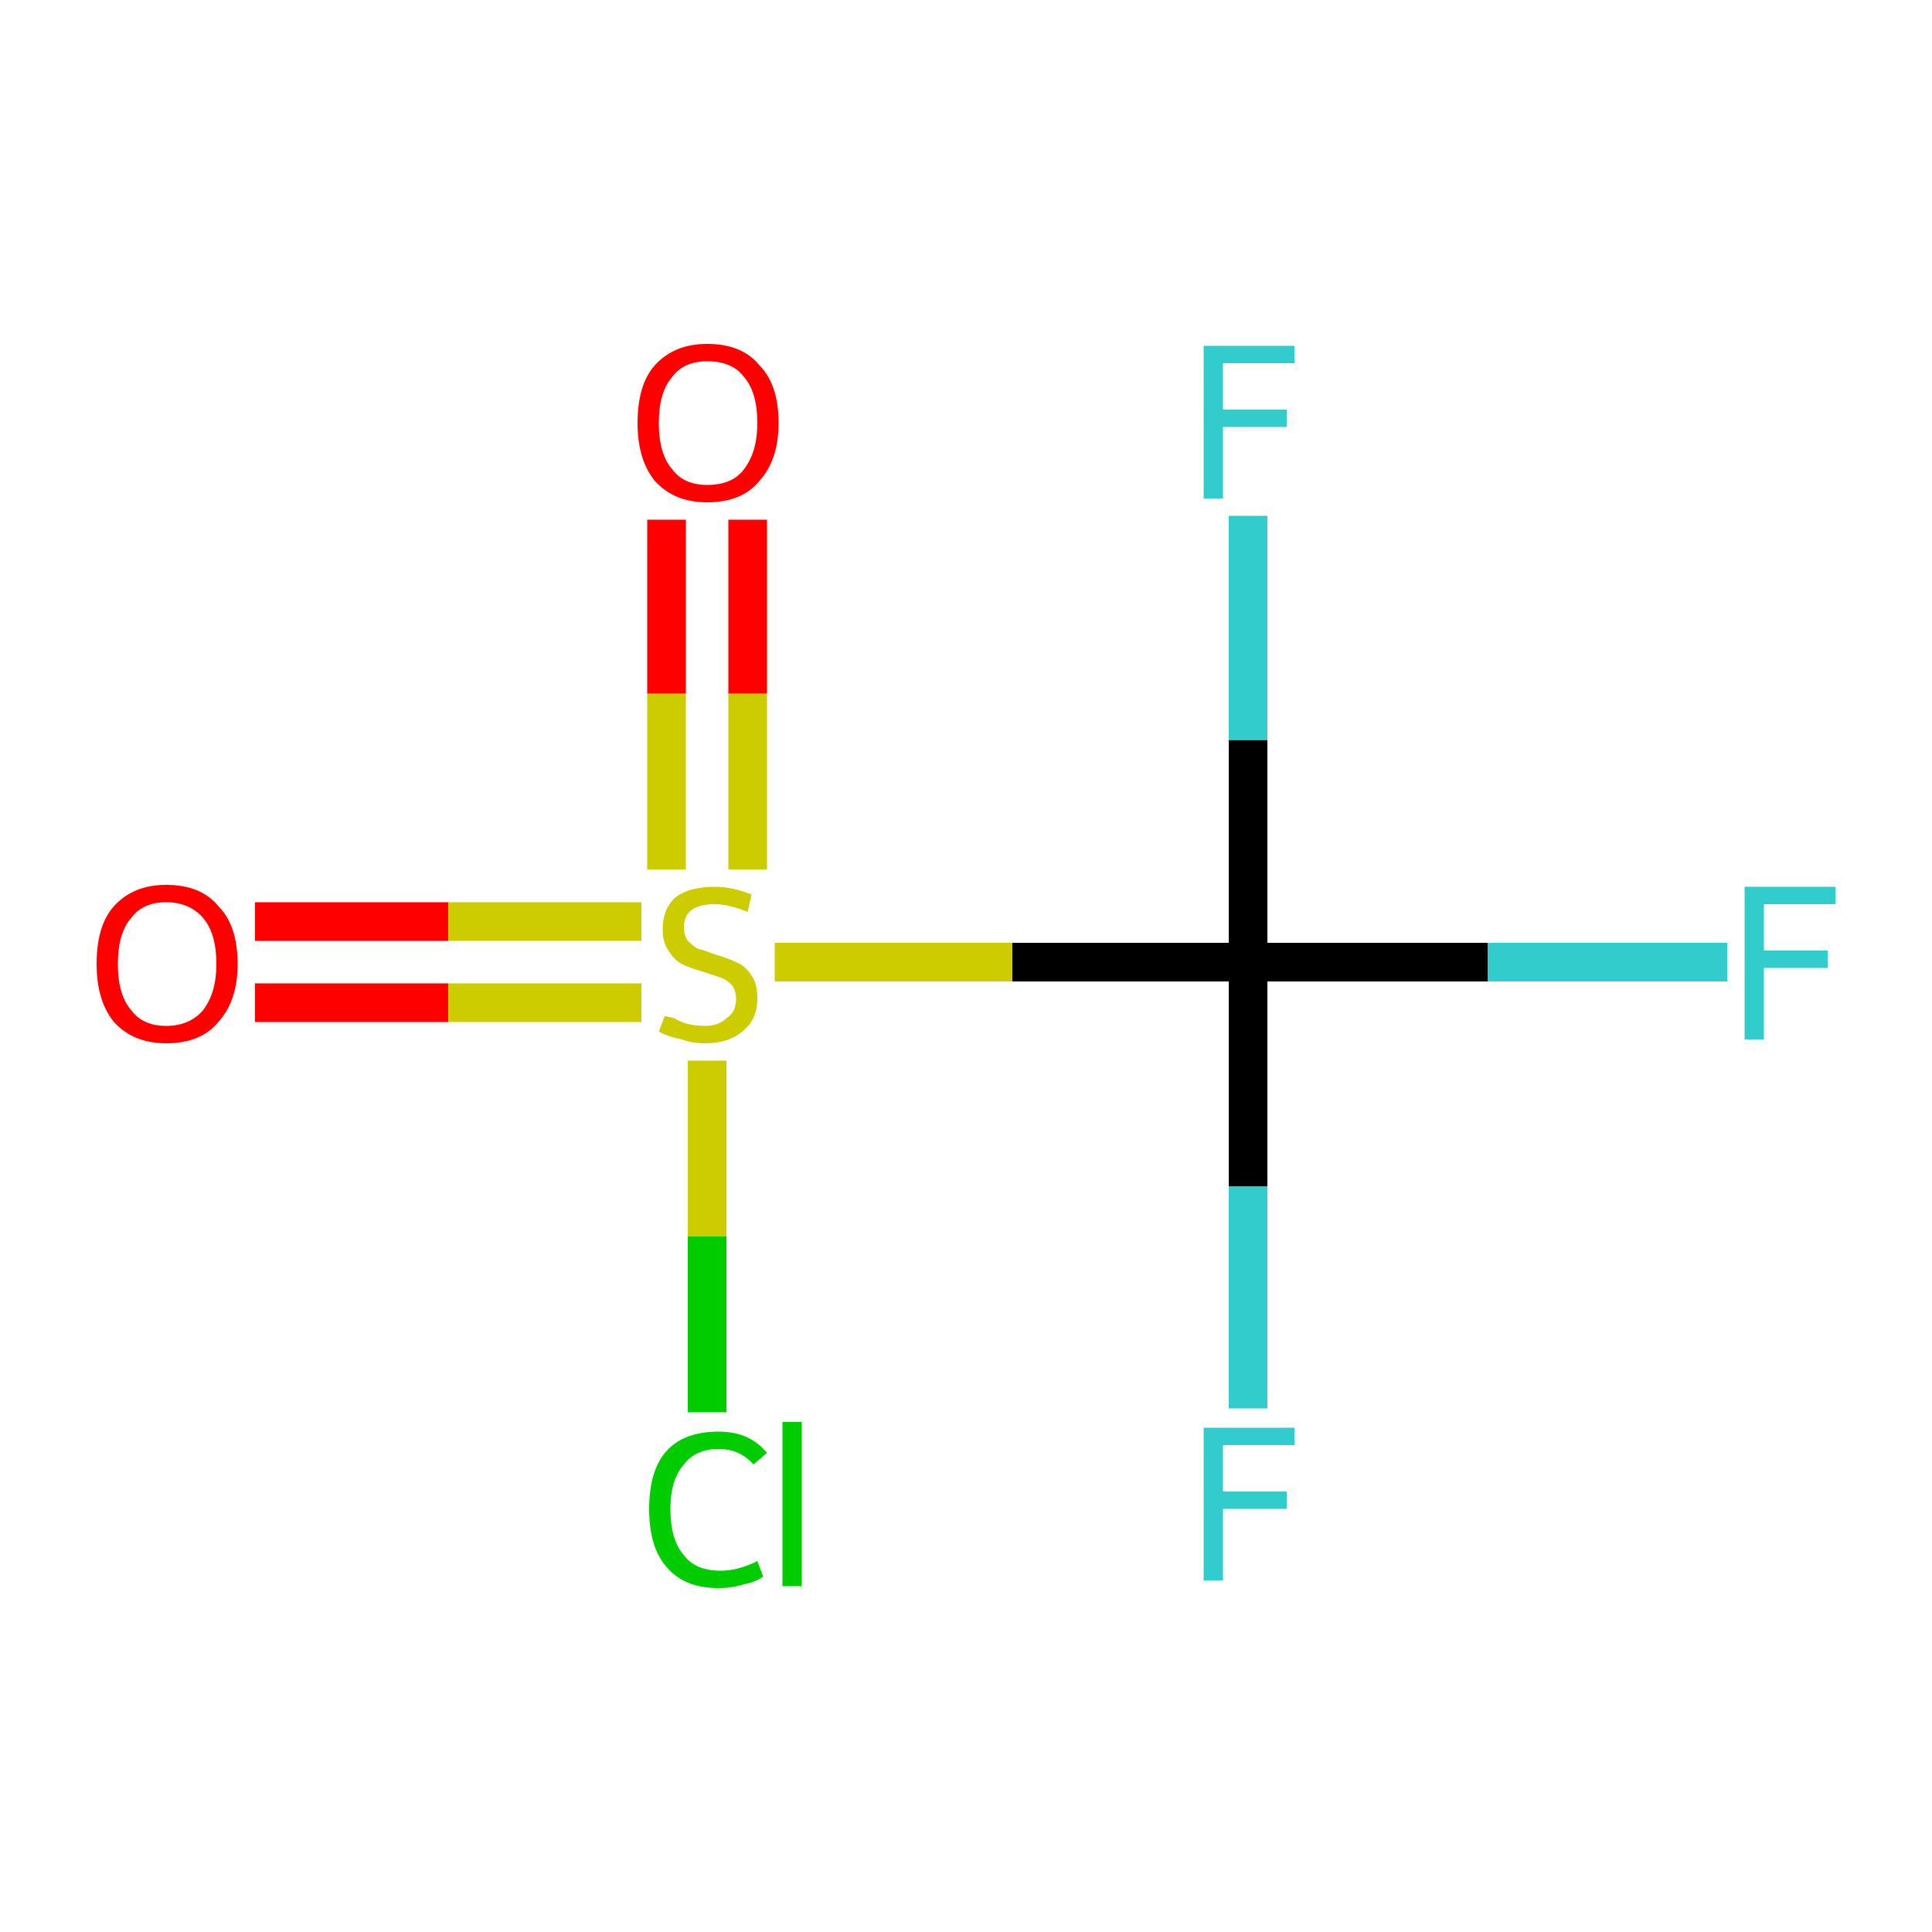 <?xml version='1.0' encoding='iso-8859-1'?>
<svg version='1.1' baseProfile='full'
              xmlns='http://www.w3.org/2000/svg'
                      xmlns:rdkit='http://www.rdkit.org/xml'
                      xmlns:xlink='http://www.w3.org/1999/xlink'
                  xml:space='preserve'
width='100px' height='100px' viewBox='0 0 100 100'>
<!-- END OF HEADER -->
<rect style='opacity:1.0;fill:#FFFFFF;stroke:none' width='100.0' height='100.0' x='0.0' y='0.0'> </rect>
<path class='bond-0 atom-0 atom-1' d='M 13.2,47.7 L 23.2,47.7' style='fill:none;fill-rule:evenodd;stroke:#FF0000;stroke-width:2.0px;stroke-linecap:butt;stroke-linejoin:miter;stroke-opacity:1' />
<path class='bond-0 atom-0 atom-1' d='M 23.2,47.7 L 33.2,47.7' style='fill:none;fill-rule:evenodd;stroke:#CCCC00;stroke-width:2.0px;stroke-linecap:butt;stroke-linejoin:miter;stroke-opacity:1' />
<path class='bond-0 atom-0 atom-1' d='M 13.2,51.9 L 23.2,51.9' style='fill:none;fill-rule:evenodd;stroke:#FF0000;stroke-width:2.0px;stroke-linecap:butt;stroke-linejoin:miter;stroke-opacity:1' />
<path class='bond-0 atom-0 atom-1' d='M 23.2,51.9 L 33.2,51.9' style='fill:none;fill-rule:evenodd;stroke:#CCCC00;stroke-width:2.0px;stroke-linecap:butt;stroke-linejoin:miter;stroke-opacity:1' />
<path class='bond-1 atom-1 atom-2' d='M 38.7,45.0 L 38.7,35.9' style='fill:none;fill-rule:evenodd;stroke:#CCCC00;stroke-width:2.0px;stroke-linecap:butt;stroke-linejoin:miter;stroke-opacity:1' />
<path class='bond-1 atom-1 atom-2' d='M 38.7,35.9 L 38.7,26.9' style='fill:none;fill-rule:evenodd;stroke:#FF0000;stroke-width:2.0px;stroke-linecap:butt;stroke-linejoin:miter;stroke-opacity:1' />
<path class='bond-1 atom-1 atom-2' d='M 34.5,45.0 L 34.5,35.9' style='fill:none;fill-rule:evenodd;stroke:#CCCC00;stroke-width:2.0px;stroke-linecap:butt;stroke-linejoin:miter;stroke-opacity:1' />
<path class='bond-1 atom-1 atom-2' d='M 34.5,35.9 L 34.5,26.9' style='fill:none;fill-rule:evenodd;stroke:#FF0000;stroke-width:2.0px;stroke-linecap:butt;stroke-linejoin:miter;stroke-opacity:1' />
<path class='bond-2 atom-1 atom-3' d='M 36.6,54.9 L 36.6,64.0' style='fill:none;fill-rule:evenodd;stroke:#CCCC00;stroke-width:2.0px;stroke-linecap:butt;stroke-linejoin:miter;stroke-opacity:1' />
<path class='bond-2 atom-1 atom-3' d='M 36.6,64.0 L 36.6,73.1' style='fill:none;fill-rule:evenodd;stroke:#00CC00;stroke-width:2.0px;stroke-linecap:butt;stroke-linejoin:miter;stroke-opacity:1' />
<path class='bond-3 atom-1 atom-4' d='M 40.1,49.8 L 52.4,49.8' style='fill:none;fill-rule:evenodd;stroke:#CCCC00;stroke-width:2.0px;stroke-linecap:butt;stroke-linejoin:miter;stroke-opacity:1' />
<path class='bond-3 atom-1 atom-4' d='M 52.4,49.8 L 64.6,49.8' style='fill:none;fill-rule:evenodd;stroke:#000000;stroke-width:2.0px;stroke-linecap:butt;stroke-linejoin:miter;stroke-opacity:1' />
<path class='bond-4 atom-4 atom-5' d='M 64.6,49.8 L 64.6,61.4' style='fill:none;fill-rule:evenodd;stroke:#000000;stroke-width:2.0px;stroke-linecap:butt;stroke-linejoin:miter;stroke-opacity:1' />
<path class='bond-4 atom-4 atom-5' d='M 64.6,61.4 L 64.6,72.9' style='fill:none;fill-rule:evenodd;stroke:#33CCCC;stroke-width:2.0px;stroke-linecap:butt;stroke-linejoin:miter;stroke-opacity:1' />
<path class='bond-5 atom-4 atom-6' d='M 64.6,49.8 L 64.6,38.3' style='fill:none;fill-rule:evenodd;stroke:#000000;stroke-width:2.0px;stroke-linecap:butt;stroke-linejoin:miter;stroke-opacity:1' />
<path class='bond-5 atom-4 atom-6' d='M 64.6,38.3 L 64.6,26.7' style='fill:none;fill-rule:evenodd;stroke:#33CCCC;stroke-width:2.0px;stroke-linecap:butt;stroke-linejoin:miter;stroke-opacity:1' />
<path class='bond-6 atom-4 atom-7' d='M 64.6,49.8 L 77.0,49.8' style='fill:none;fill-rule:evenodd;stroke:#000000;stroke-width:2.0px;stroke-linecap:butt;stroke-linejoin:miter;stroke-opacity:1' />
<path class='bond-6 atom-4 atom-7' d='M 77.0,49.8 L 89.4,49.8' style='fill:none;fill-rule:evenodd;stroke:#33CCCC;stroke-width:2.0px;stroke-linecap:butt;stroke-linejoin:miter;stroke-opacity:1' />
<path class='atom-0' d='M 5.0 49.9
Q 5.0 47.9, 5.9 46.9
Q 6.9 45.8, 8.6 45.8
Q 10.4 45.8, 11.3 46.9
Q 12.3 47.9, 12.3 49.9
Q 12.3 51.8, 11.3 52.9
Q 10.4 54.0, 8.6 54.0
Q 6.9 54.0, 5.9 52.9
Q 5.0 51.8, 5.0 49.9
M 8.6 53.1
Q 9.8 53.1, 10.5 52.3
Q 11.2 51.4, 11.2 49.9
Q 11.2 48.3, 10.5 47.5
Q 9.8 46.7, 8.6 46.7
Q 7.4 46.7, 6.8 47.5
Q 6.1 48.3, 6.1 49.9
Q 6.1 51.5, 6.8 52.3
Q 7.4 53.1, 8.6 53.1
' fill='#FF0000'/>
<path class='atom-1' d='M 34.4 52.6
Q 34.5 52.6, 34.9 52.7
Q 35.2 52.9, 35.6 53.0
Q 36.0 53.1, 36.5 53.1
Q 37.2 53.1, 37.6 52.7
Q 38.1 52.4, 38.1 51.7
Q 38.1 51.3, 37.9 51.0
Q 37.6 50.7, 37.3 50.6
Q 37.0 50.5, 36.4 50.3
Q 35.7 50.1, 35.3 49.9
Q 34.9 49.7, 34.6 49.2
Q 34.3 48.8, 34.3 48.1
Q 34.3 47.1, 34.9 46.5
Q 35.6 45.9, 37.0 45.9
Q 37.9 45.9, 38.9 46.3
L 38.7 47.2
Q 37.7 46.8, 37.0 46.8
Q 36.2 46.8, 35.8 47.1
Q 35.4 47.4, 35.4 48.0
Q 35.4 48.4, 35.6 48.7
Q 35.8 48.9, 36.1 49.1
Q 36.5 49.2, 37.0 49.4
Q 37.7 49.6, 38.1 49.8
Q 38.6 50.0, 38.9 50.5
Q 39.2 50.9, 39.2 51.7
Q 39.2 52.8, 38.4 53.4
Q 37.7 54.0, 36.5 54.0
Q 35.8 54.0, 35.3 53.8
Q 34.7 53.7, 34.1 53.4
L 34.4 52.6
' fill='#CCCC00'/>
<path class='atom-2' d='M 33.0 21.9
Q 33.0 19.9, 33.9 18.9
Q 34.9 17.8, 36.6 17.8
Q 38.4 17.8, 39.3 18.9
Q 40.3 19.9, 40.3 21.9
Q 40.3 23.8, 39.3 24.9
Q 38.4 26.0, 36.6 26.0
Q 34.9 26.0, 33.9 24.9
Q 33.0 23.8, 33.0 21.9
M 36.6 25.1
Q 37.9 25.1, 38.5 24.3
Q 39.2 23.4, 39.2 21.9
Q 39.2 20.3, 38.5 19.5
Q 37.9 18.7, 36.6 18.7
Q 35.4 18.7, 34.8 19.5
Q 34.1 20.3, 34.1 21.9
Q 34.1 23.5, 34.8 24.3
Q 35.4 25.1, 36.6 25.1
' fill='#FF0000'/>
<path class='atom-3' d='M 33.6 78.1
Q 33.6 76.1, 34.5 75.1
Q 35.4 74.1, 37.2 74.1
Q 38.8 74.1, 39.7 75.2
L 39.0 75.8
Q 38.3 75.0, 37.2 75.0
Q 36.0 75.0, 35.4 75.8
Q 34.7 76.6, 34.7 78.1
Q 34.7 79.7, 35.4 80.5
Q 36.0 81.3, 37.3 81.3
Q 38.2 81.3, 39.2 80.8
L 39.5 81.6
Q 39.1 81.9, 38.5 82.0
Q 37.9 82.2, 37.2 82.2
Q 35.4 82.2, 34.5 81.1
Q 33.6 80.1, 33.6 78.1
' fill='#00CC00'/>
<path class='atom-3' d='M 40.5 73.6
L 41.5 73.6
L 41.5 82.1
L 40.5 82.1
L 40.5 73.6
' fill='#00CC00'/>
<path class='atom-5' d='M 62.3 73.9
L 67.0 73.9
L 67.0 74.8
L 63.3 74.8
L 63.3 77.2
L 66.6 77.2
L 66.6 78.1
L 63.3 78.1
L 63.3 81.8
L 62.3 81.8
L 62.3 73.9
' fill='#33CCCC'/>
<path class='atom-6' d='M 62.3 17.9
L 67.0 17.9
L 67.0 18.8
L 63.3 18.8
L 63.3 21.2
L 66.6 21.2
L 66.6 22.1
L 63.3 22.1
L 63.3 25.8
L 62.3 25.8
L 62.3 17.9
' fill='#33CCCC'/>
<path class='atom-7' d='M 90.3 45.9
L 95.0 45.9
L 95.0 46.8
L 91.3 46.8
L 91.3 49.2
L 94.6 49.2
L 94.6 50.1
L 91.3 50.1
L 91.3 53.8
L 90.3 53.8
L 90.3 45.9
' fill='#33CCCC'/>
</svg>
